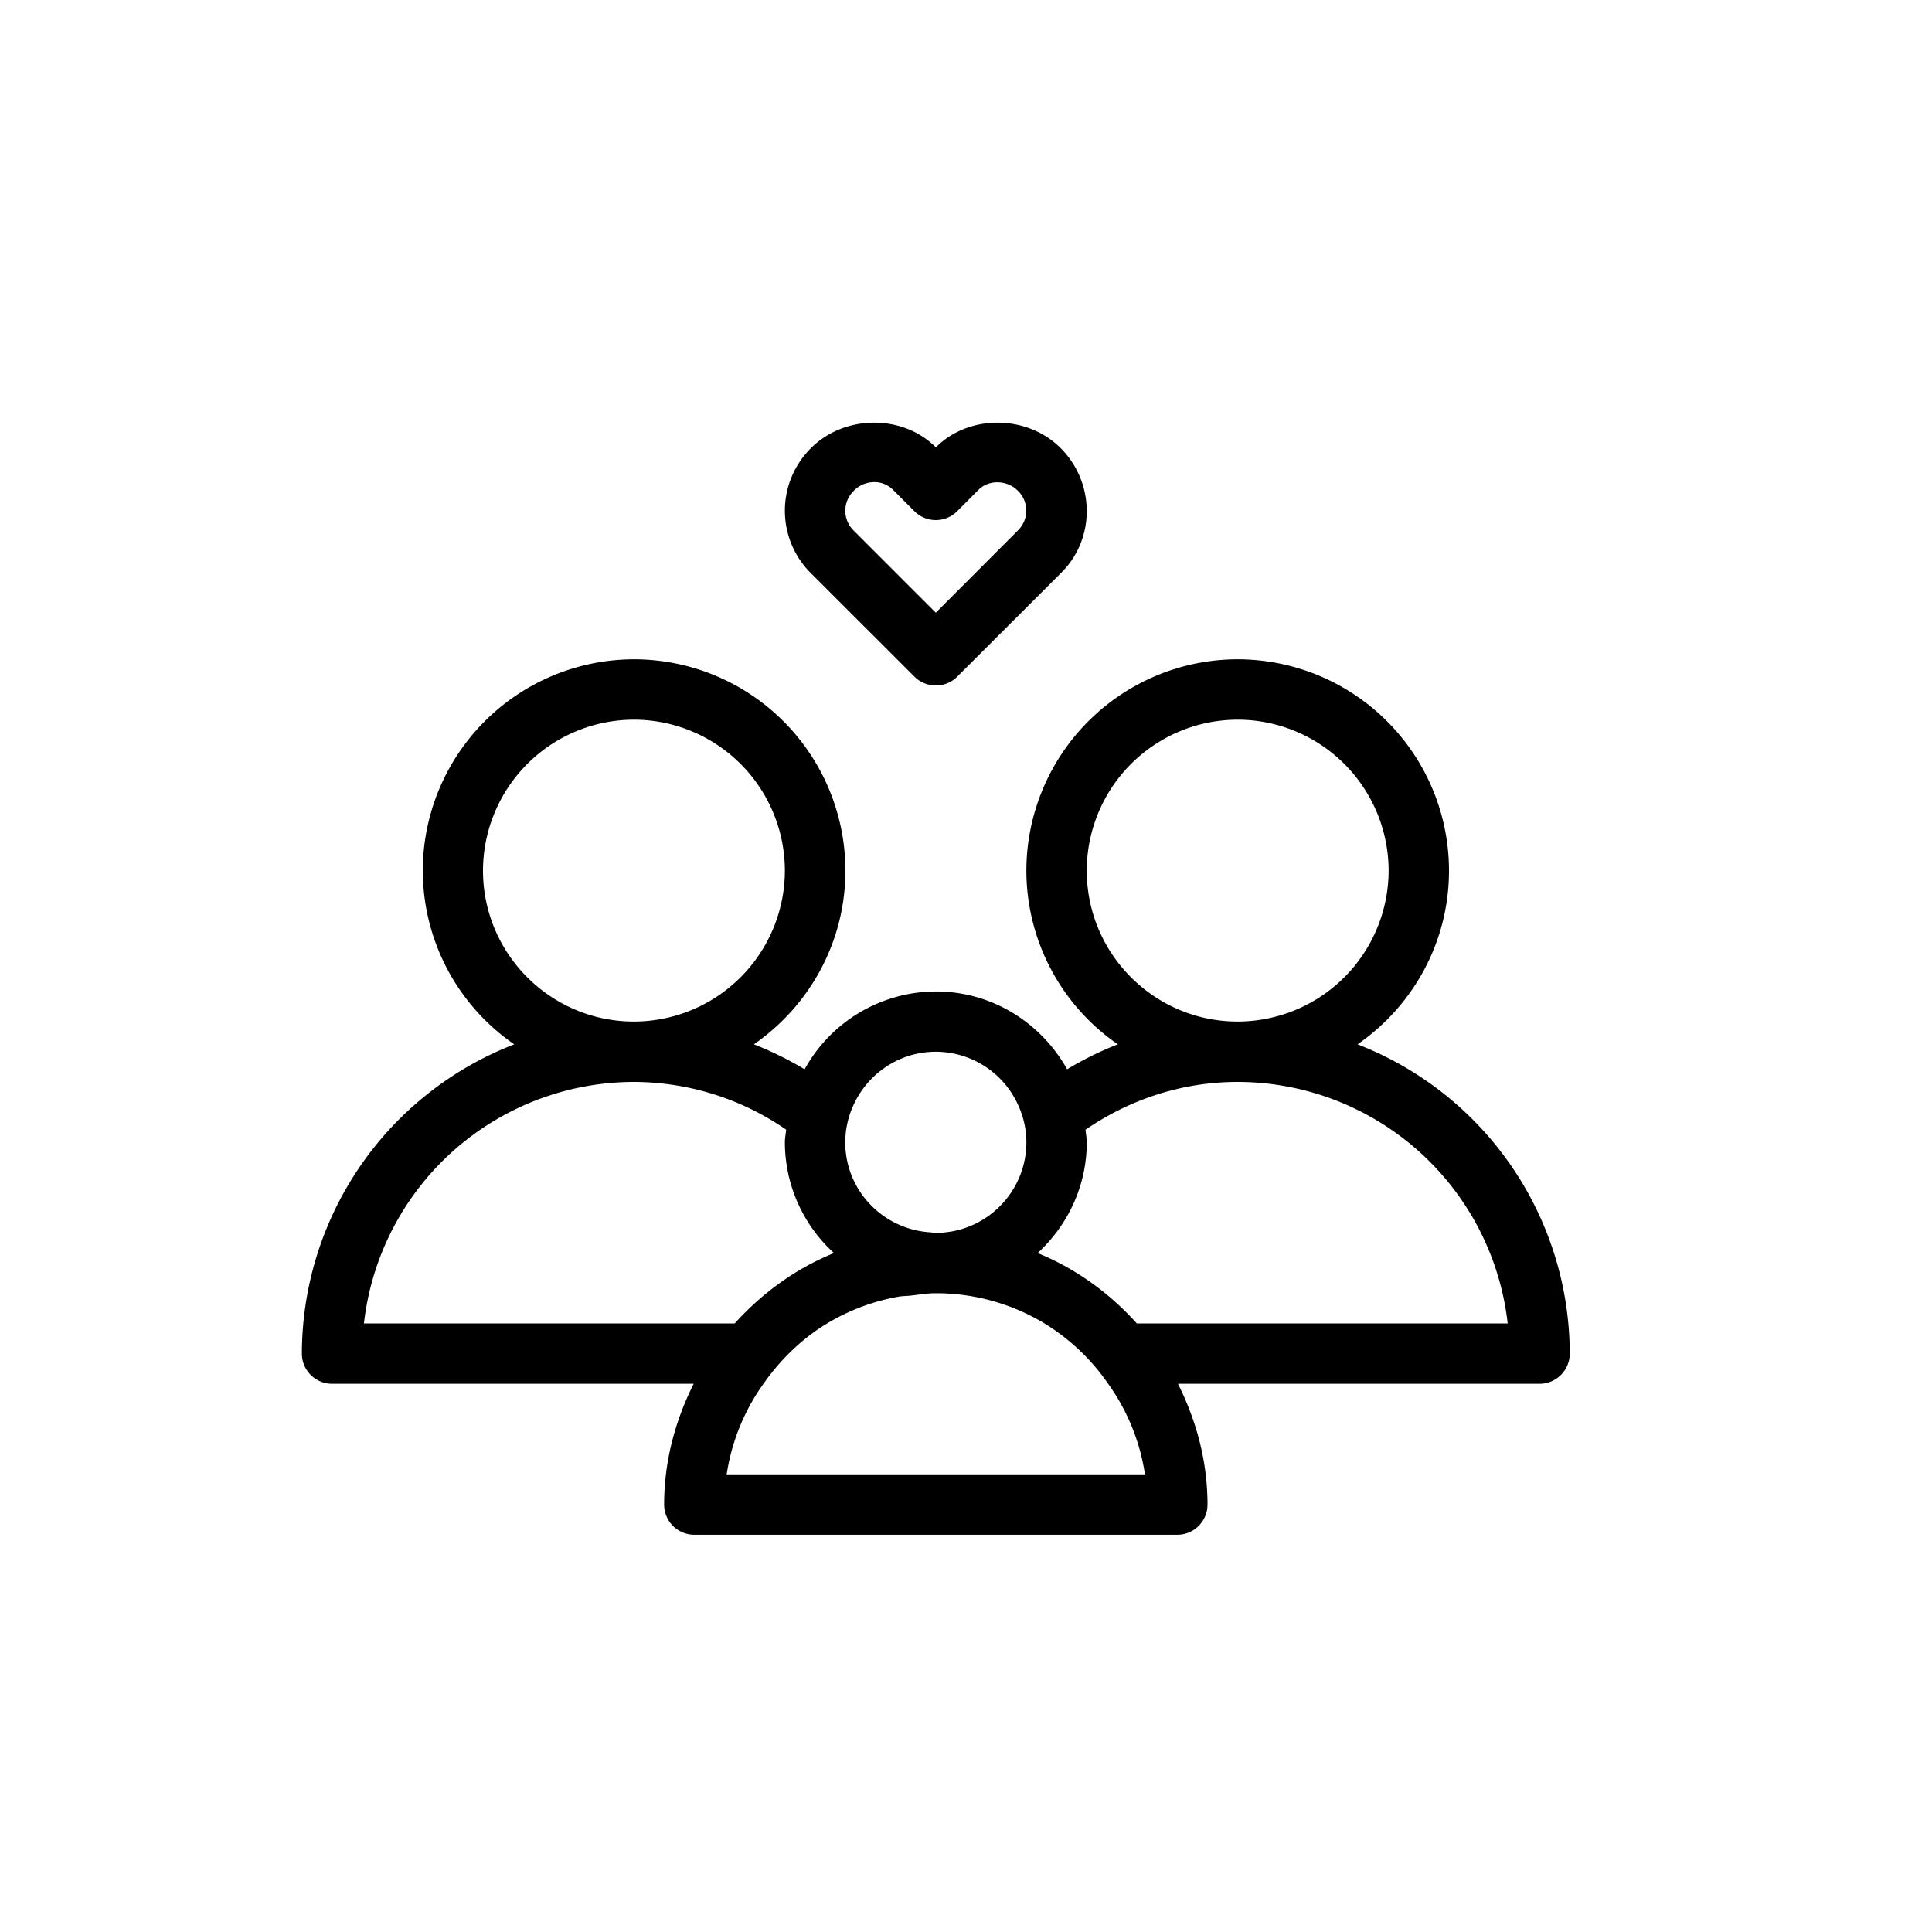 <svg xmlns="http://www.w3.org/2000/svg" viewBox="0 0 24 24"><path d="M16.864 12.973a4.129 4.129 0 012.636 3.842.375.375 0 01-.375.375h-4.492c.227.454.367.959.367 1.5a.375.375 0 01-.375.375h-6a.375.375 0 01-.375-.375c0-.541.14-1.046.367-1.5H4.125a.375.375 0 01-.375-.375 4.128 4.128 0 012.638-3.842 2.624 2.624 0 01-1.136-2.158A2.628 2.628 0 017.877 8.19a2.628 2.628 0 012.625 2.625c0 .894-.452 1.684-1.137 2.158.22.086.43.19.63.31a1.87 1.87 0 011.63-.967c.704 0 1.31.393 1.631.967.2-.12.41-.225.63-.31a2.624 2.624 0 01-1.136-2.158 2.628 2.628 0 012.625-2.625A2.628 2.628 0 0118 10.815c0 .894-.451 1.684-1.136 2.158zM13.5 10.815c0 1.034.841 1.875 1.875 1.875a1.878 1.878 0 001.875-1.875 1.878 1.878 0 00-1.875-1.875 1.878 1.878 0 00-1.875 1.875zm-2.898 2.913a1.11 1.11 0 00-.102.462c0 .592.46 1.073 1.04 1.117.028.001.056.008.085.008.62 0 1.125-.505 1.125-1.125 0-.165-.037-.32-.102-.462a1.124 1.124 0 00-1.023-.663c-.455 0-.846.273-1.023.663zM6 10.815c0 1.034.841 1.875 1.875 1.875a1.878 1.878 0 001.875-1.875A1.878 1.878 0 007.875 8.94 1.878 1.878 0 006 10.815zM4.521 16.44h4.606c.34-.376.756-.681 1.233-.874a1.864 1.864 0 01-.61-1.376c0-.054.011-.104.016-.157a3.341 3.341 0 00-1.891-.593 3.38 3.38 0 00-3.354 3zm4.506 1.875h5.196a2.597 2.597 0 00-.457-1.125 2.63 2.63 0 00-.791-.75 2.604 2.604 0 00-1.35-.375c-.105 0-.206.017-.307.029-.052.006-.106.005-.157.014a2.604 2.604 0 00-.886.332c-.315.19-.58.45-.791.75a2.6 2.6 0 00-.457 1.125zm5.096-1.875h4.606a3.38 3.38 0 00-3.354-3c-.703 0-1.35.224-1.89.593.004.053.015.103.015.157 0 .545-.238 1.033-.61 1.376.476.194.893.498 1.232.874zM11.36 8.406l-1.296-1.295a1.094 1.094 0 01.012-1.546c.416-.415 1.136-.42 1.546-.011l.003.003.003-.002c.41-.41 1.13-.405 1.546.01.43.43.435 1.124.012 1.547L11.89 8.407a.377.377 0 01-.53-.001zm-.753-2.31a.344.344 0 00-.012.485l1.03 1.03 1.029-1.031a.344.344 0 00-.011-.485c-.133-.134-.36-.138-.486-.012l-.267.268a.375.375 0 01-.53 0l-.268-.268a.327.327 0 00-.233-.094.357.357 0 00-.252.106z"/></svg>